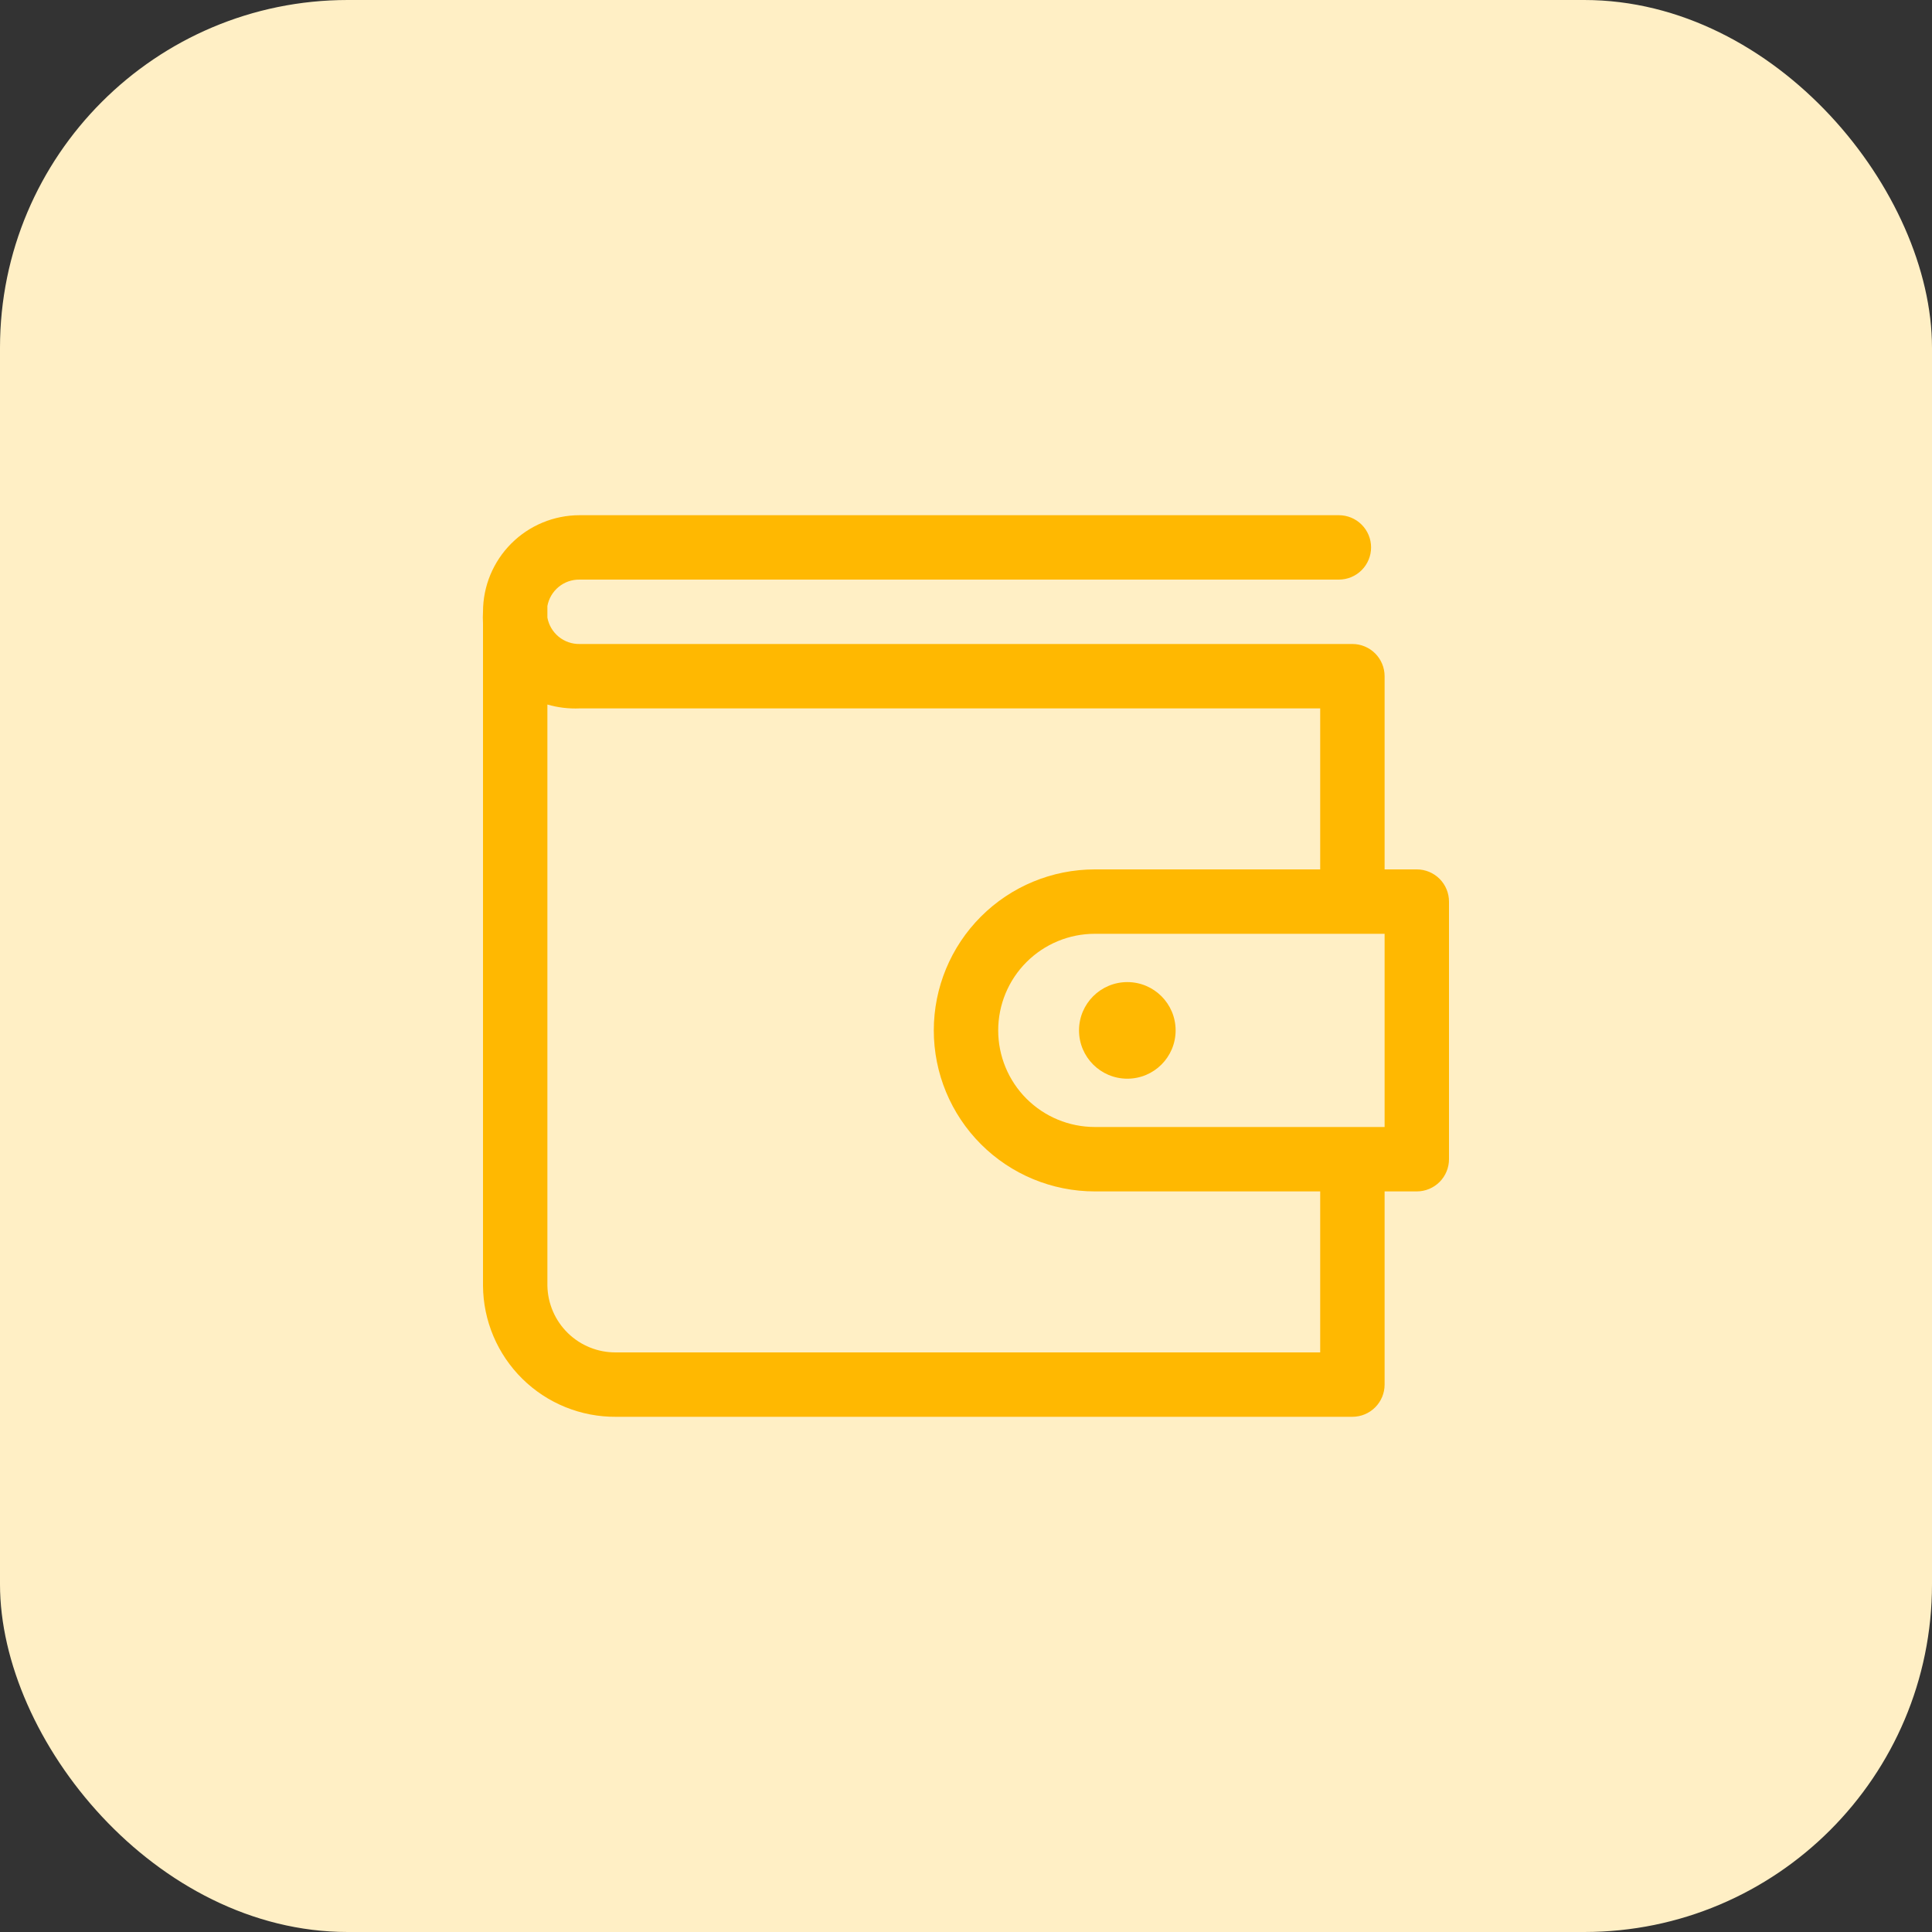 <svg width="100" height="100" viewBox="0 0 100 100" fill="none" xmlns="http://www.w3.org/2000/svg">
<rect x="0" y="0" width="100" height="100" fill="#333333" stroke="none"/>
<rect width="100" height="100" rx="18" fill="#FFEFC5"/>
<g clip-path="url(#clip0_1180_1268)">
<path d="M73.333 45H71.667V35C71.667 34.558 71.491 34.134 71.178 33.821C70.866 33.509 70.442 33.333 70 33.333H30C29.605 33.34 29.221 33.206 28.916 32.956C28.611 32.705 28.404 32.355 28.333 31.967V31.367C28.404 30.978 28.611 30.628 28.916 30.378C29.221 30.127 29.605 29.994 30 30H69.3C69.742 30 70.166 29.824 70.478 29.512C70.791 29.199 70.967 28.775 70.967 28.333C70.967 27.891 70.791 27.467 70.478 27.155C70.166 26.842 69.742 26.667 69.3 26.667H30C28.674 26.667 27.402 27.193 26.465 28.131C25.527 29.069 25 30.34 25 31.667C24.988 31.866 24.988 32.067 25 32.267V66.55C25.006 67.447 25.19 68.335 25.539 69.161C25.889 69.988 26.398 70.737 27.037 71.367C27.676 71.997 28.433 72.495 29.265 72.832C30.096 73.17 30.986 73.34 31.883 73.333H70C70.442 73.333 70.866 73.158 71.178 72.845C71.491 72.533 71.667 72.109 71.667 71.667V61.667H73.333C73.775 61.667 74.199 61.491 74.512 61.178C74.824 60.866 75 60.442 75 60V46.667C75 46.225 74.824 45.801 74.512 45.488C74.199 45.176 73.775 45 73.333 45ZM68.333 70H31.883C30.956 70.009 30.063 69.651 29.398 69.005C28.734 68.359 28.351 67.477 28.333 66.55V36.467C28.874 36.623 29.437 36.691 30 36.667H68.333V45H56.667C54.456 45 52.337 45.878 50.774 47.441C49.211 49.004 48.333 51.123 48.333 53.333C48.333 55.543 49.211 57.663 50.774 59.226C52.337 60.789 54.456 61.667 56.667 61.667H68.333V70ZM71.667 58.333H56.667C55.341 58.333 54.069 57.806 53.131 56.869C52.193 55.931 51.667 54.659 51.667 53.333C51.667 52.007 52.193 50.735 53.131 49.798C54.069 48.86 55.341 48.333 56.667 48.333H71.667V58.333Z" fill="#FFB801"/>
<path d="M58.35 55.833C59.731 55.833 60.85 54.714 60.85 53.333C60.85 51.953 59.731 50.833 58.35 50.833C56.969 50.833 55.85 51.953 55.85 53.333C55.85 54.714 56.969 55.833 58.35 55.833Z" fill="#FFB801"/>
</g>
<defs>
<clipPath id="clip0_1180_1268">
<rect width="60" height="60" fill="white" transform="translate(20 20)"/>
</clipPath>
</defs>
</svg>
